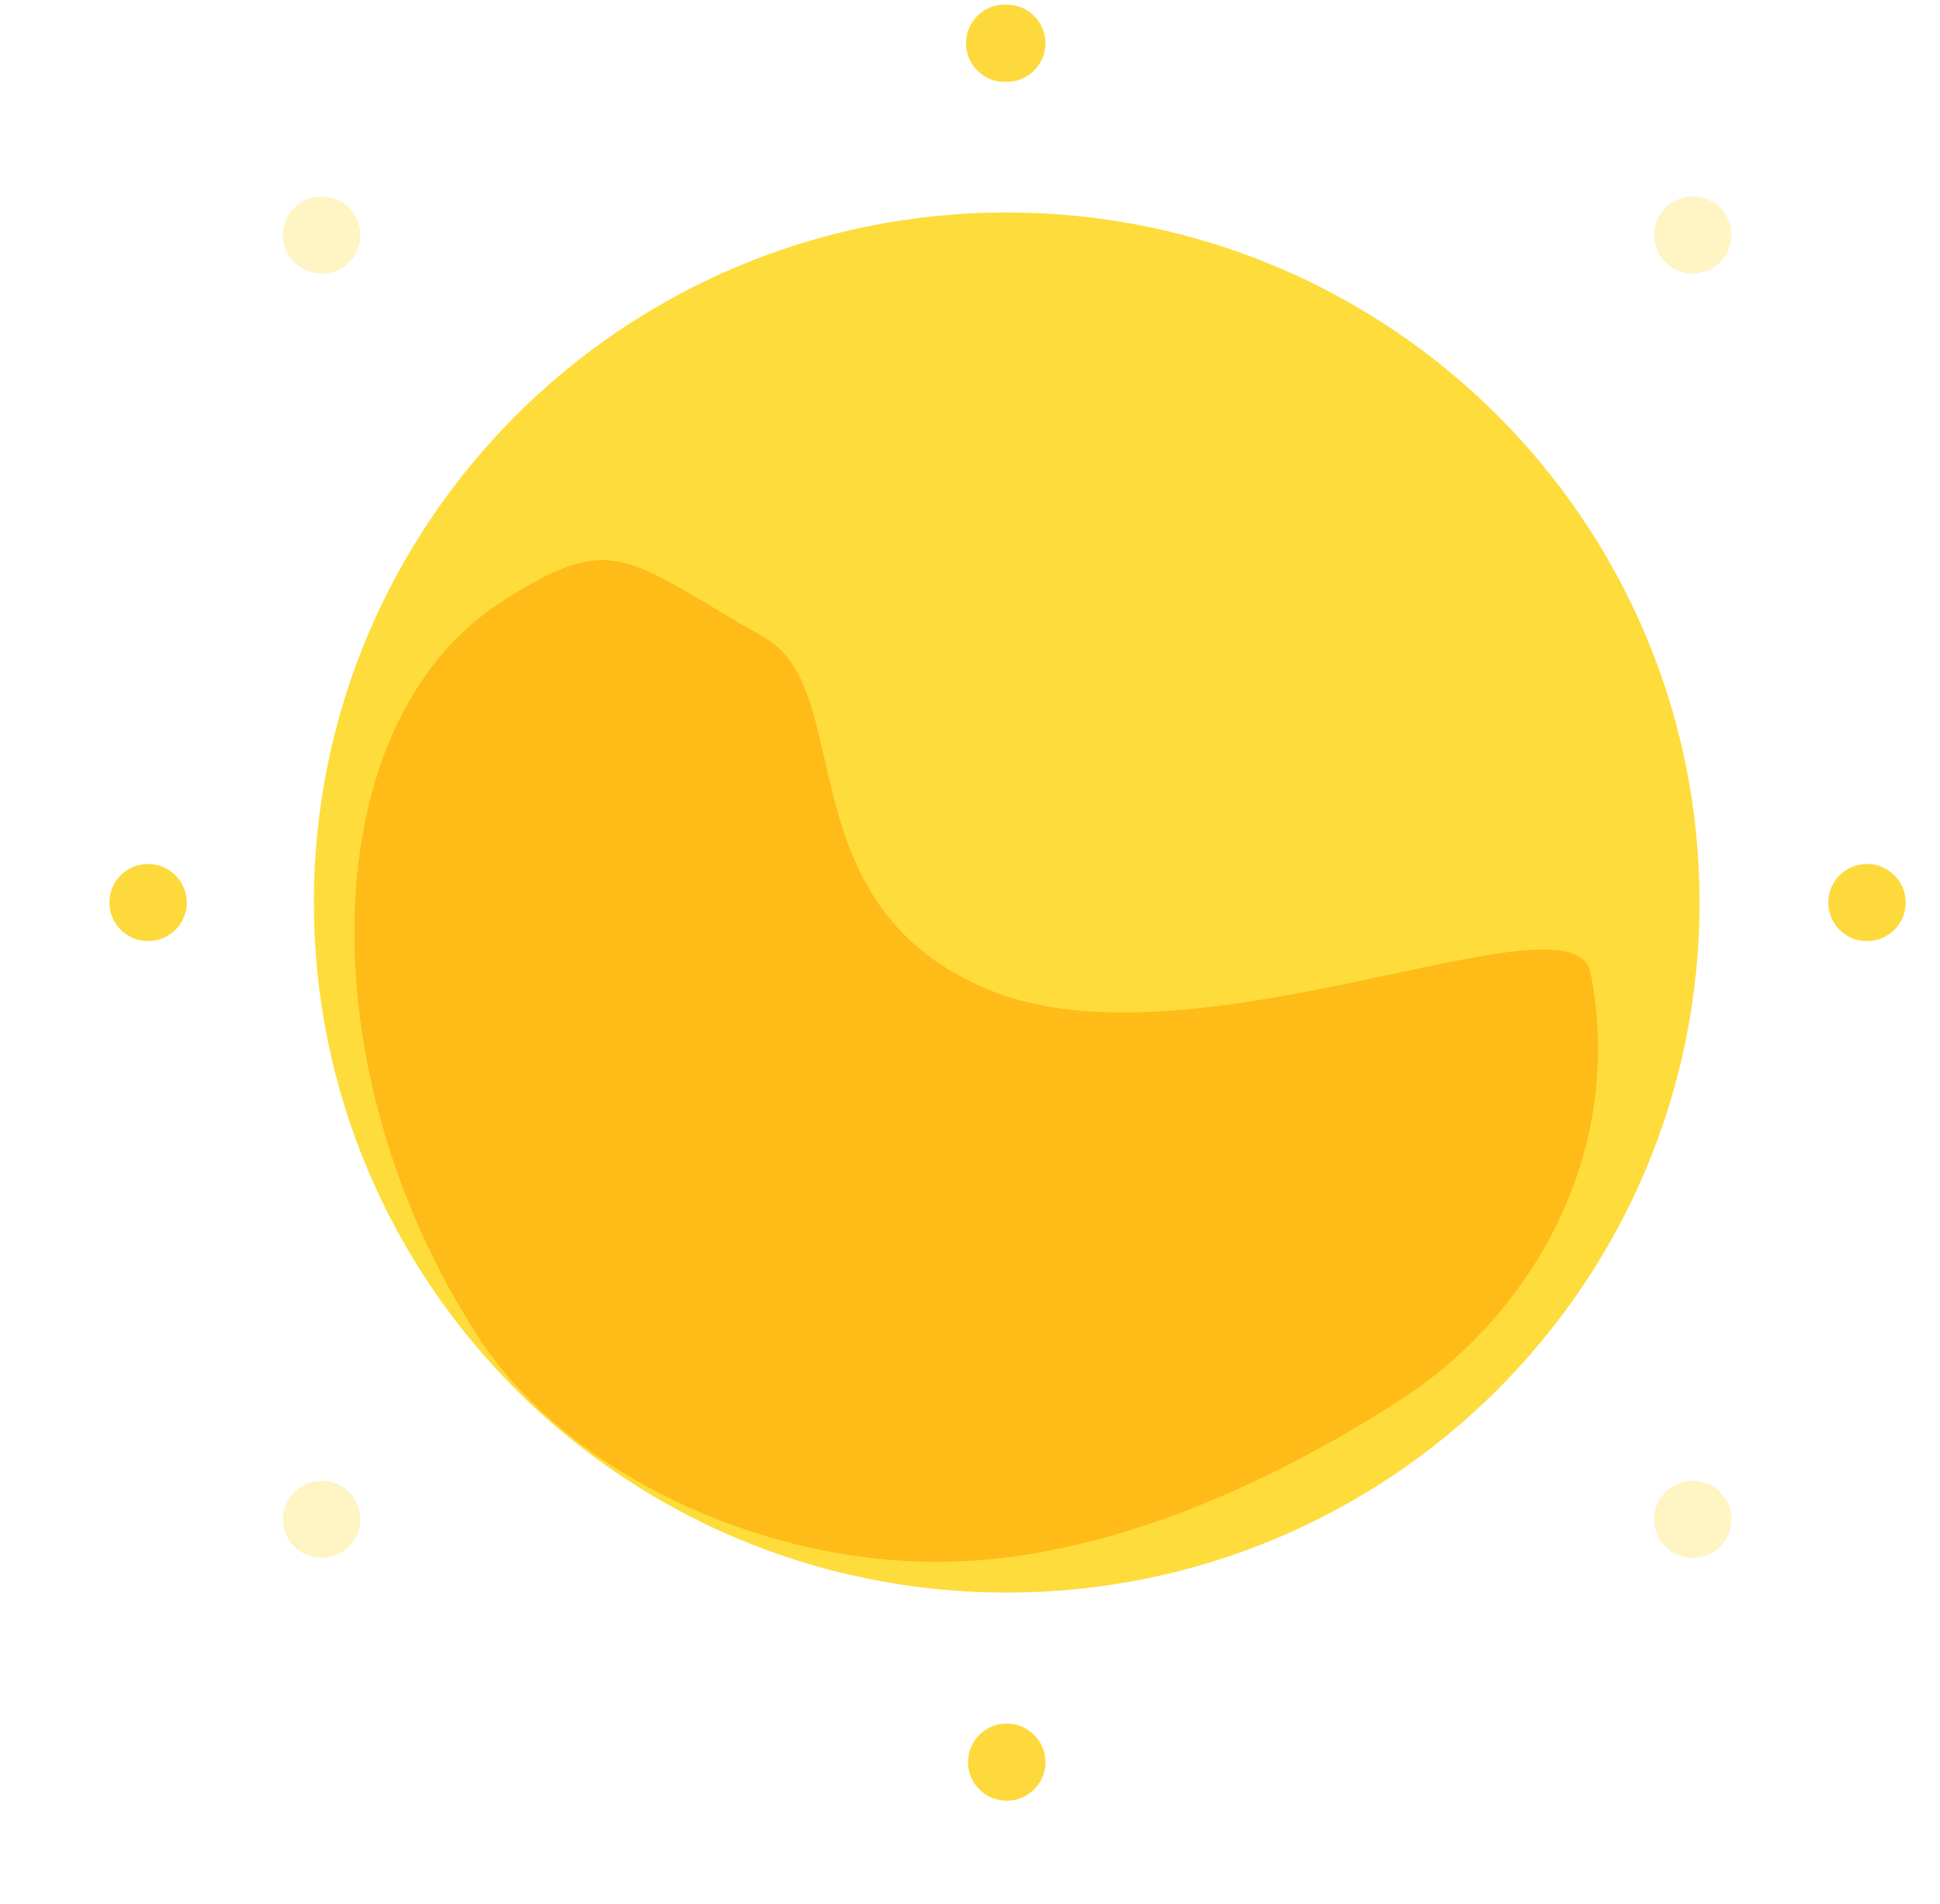 <svg width="54" height="53" fill="none" xmlns="http://www.w3.org/2000/svg">
  <path d="M53.045 25.126c0 .593-.483 1.073-1.078 1.073-.594 0-1.077-.48-1.077-1.073s.483-1.073 1.078-1.073c.594 0 1.077.48 1.077 1.073zM29.1 49.057c0 .593-.483 1.073-1.078 1.073-.595 0-1.077-.48-1.077-1.073 0-.592.482-1.073 1.077-1.073s1.077.48 1.077 1.073zm0-47.853c0 .592-.483 1.073-1.078 1.073a1.075 1.075 0 110-2.147c.595 0 1.078.48 1.078 1.074z" fill="#FDD93B"/>
  <path d="M48.196 6.544c0 .593-.482 1.073-1.077 1.073s-1.077-.48-1.077-1.073.482-1.073 1.077-1.073 1.077.48 1.077 1.073zm0 35.753c0 .593-.482 1.073-1.077 1.073s-1.077-.48-1.077-1.073c0-.592.482-1.073 1.077-1.073s1.077.48 1.077 1.073zM10.03 6.544c0 .593-.482 1.073-1.077 1.073s-1.078-.48-1.078-1.073.483-1.073 1.078-1.073c.595 0 1.077.48 1.077 1.073zm0 35.753c0 .593-.482 1.073-1.077 1.073s-1.078-.48-1.078-1.073c0-.592.483-1.073 1.078-1.073.595 0 1.077.48 1.077 1.073z" fill="#FDD93B" fill-opacity=".3"/>
  <path d="M5.2 25.126c0 .593-.483 1.073-1.078 1.073-.595 0-1.077-.48-1.077-1.073s.482-1.073 1.077-1.073 1.077.48 1.077 1.073z" fill="#FDD93B"/>
  <path d="M28.022 44.337c10.65 0 19.285-8.601 19.285-19.211 0-10.61-8.634-19.211-19.285-19.211-10.65 0-19.285 8.6-19.285 19.21 0 10.611 8.634 19.212 19.285 19.212z" fill="#FEDC3B"/>
  <g opacity=".785" filter="url(#Sun__filter0_f)">
    <path d="M27.567 27.573c-5.748-2.333-3.69-8.343-6.282-9.82-3.872-2.206-4.177-3.034-7.345-.984-5.246 3.394-5.402 13.126-.609 20.476 2.41 3.697 7.79 6.318 12.993 6.233 5.126-.082 10.076-2.838 12.683-4.525 3.535-2.288 6.258-6.757 5.268-11.864-.468-2.42-10.96 2.818-16.708.485z" fill="#FFA700" fill-opacity=".78"/>
  </g>
  <defs>
    <filter id="Sun__filter0_f" x=".866" y="6.594" width="52.615" height="45.886" filterUnits="userSpaceOnUse" color-interpolation-filters="sRGB">
      <feFlood flood-opacity="0" result="BackgroundImageFix"/>
      <feBlend in="SourceGraphic" in2="BackgroundImageFix" result="shape"/>
      <feGaussianBlur stdDeviation="4.5" result="effect1_foregroundBlur"/>
    </filter>
  </defs>
</svg>
